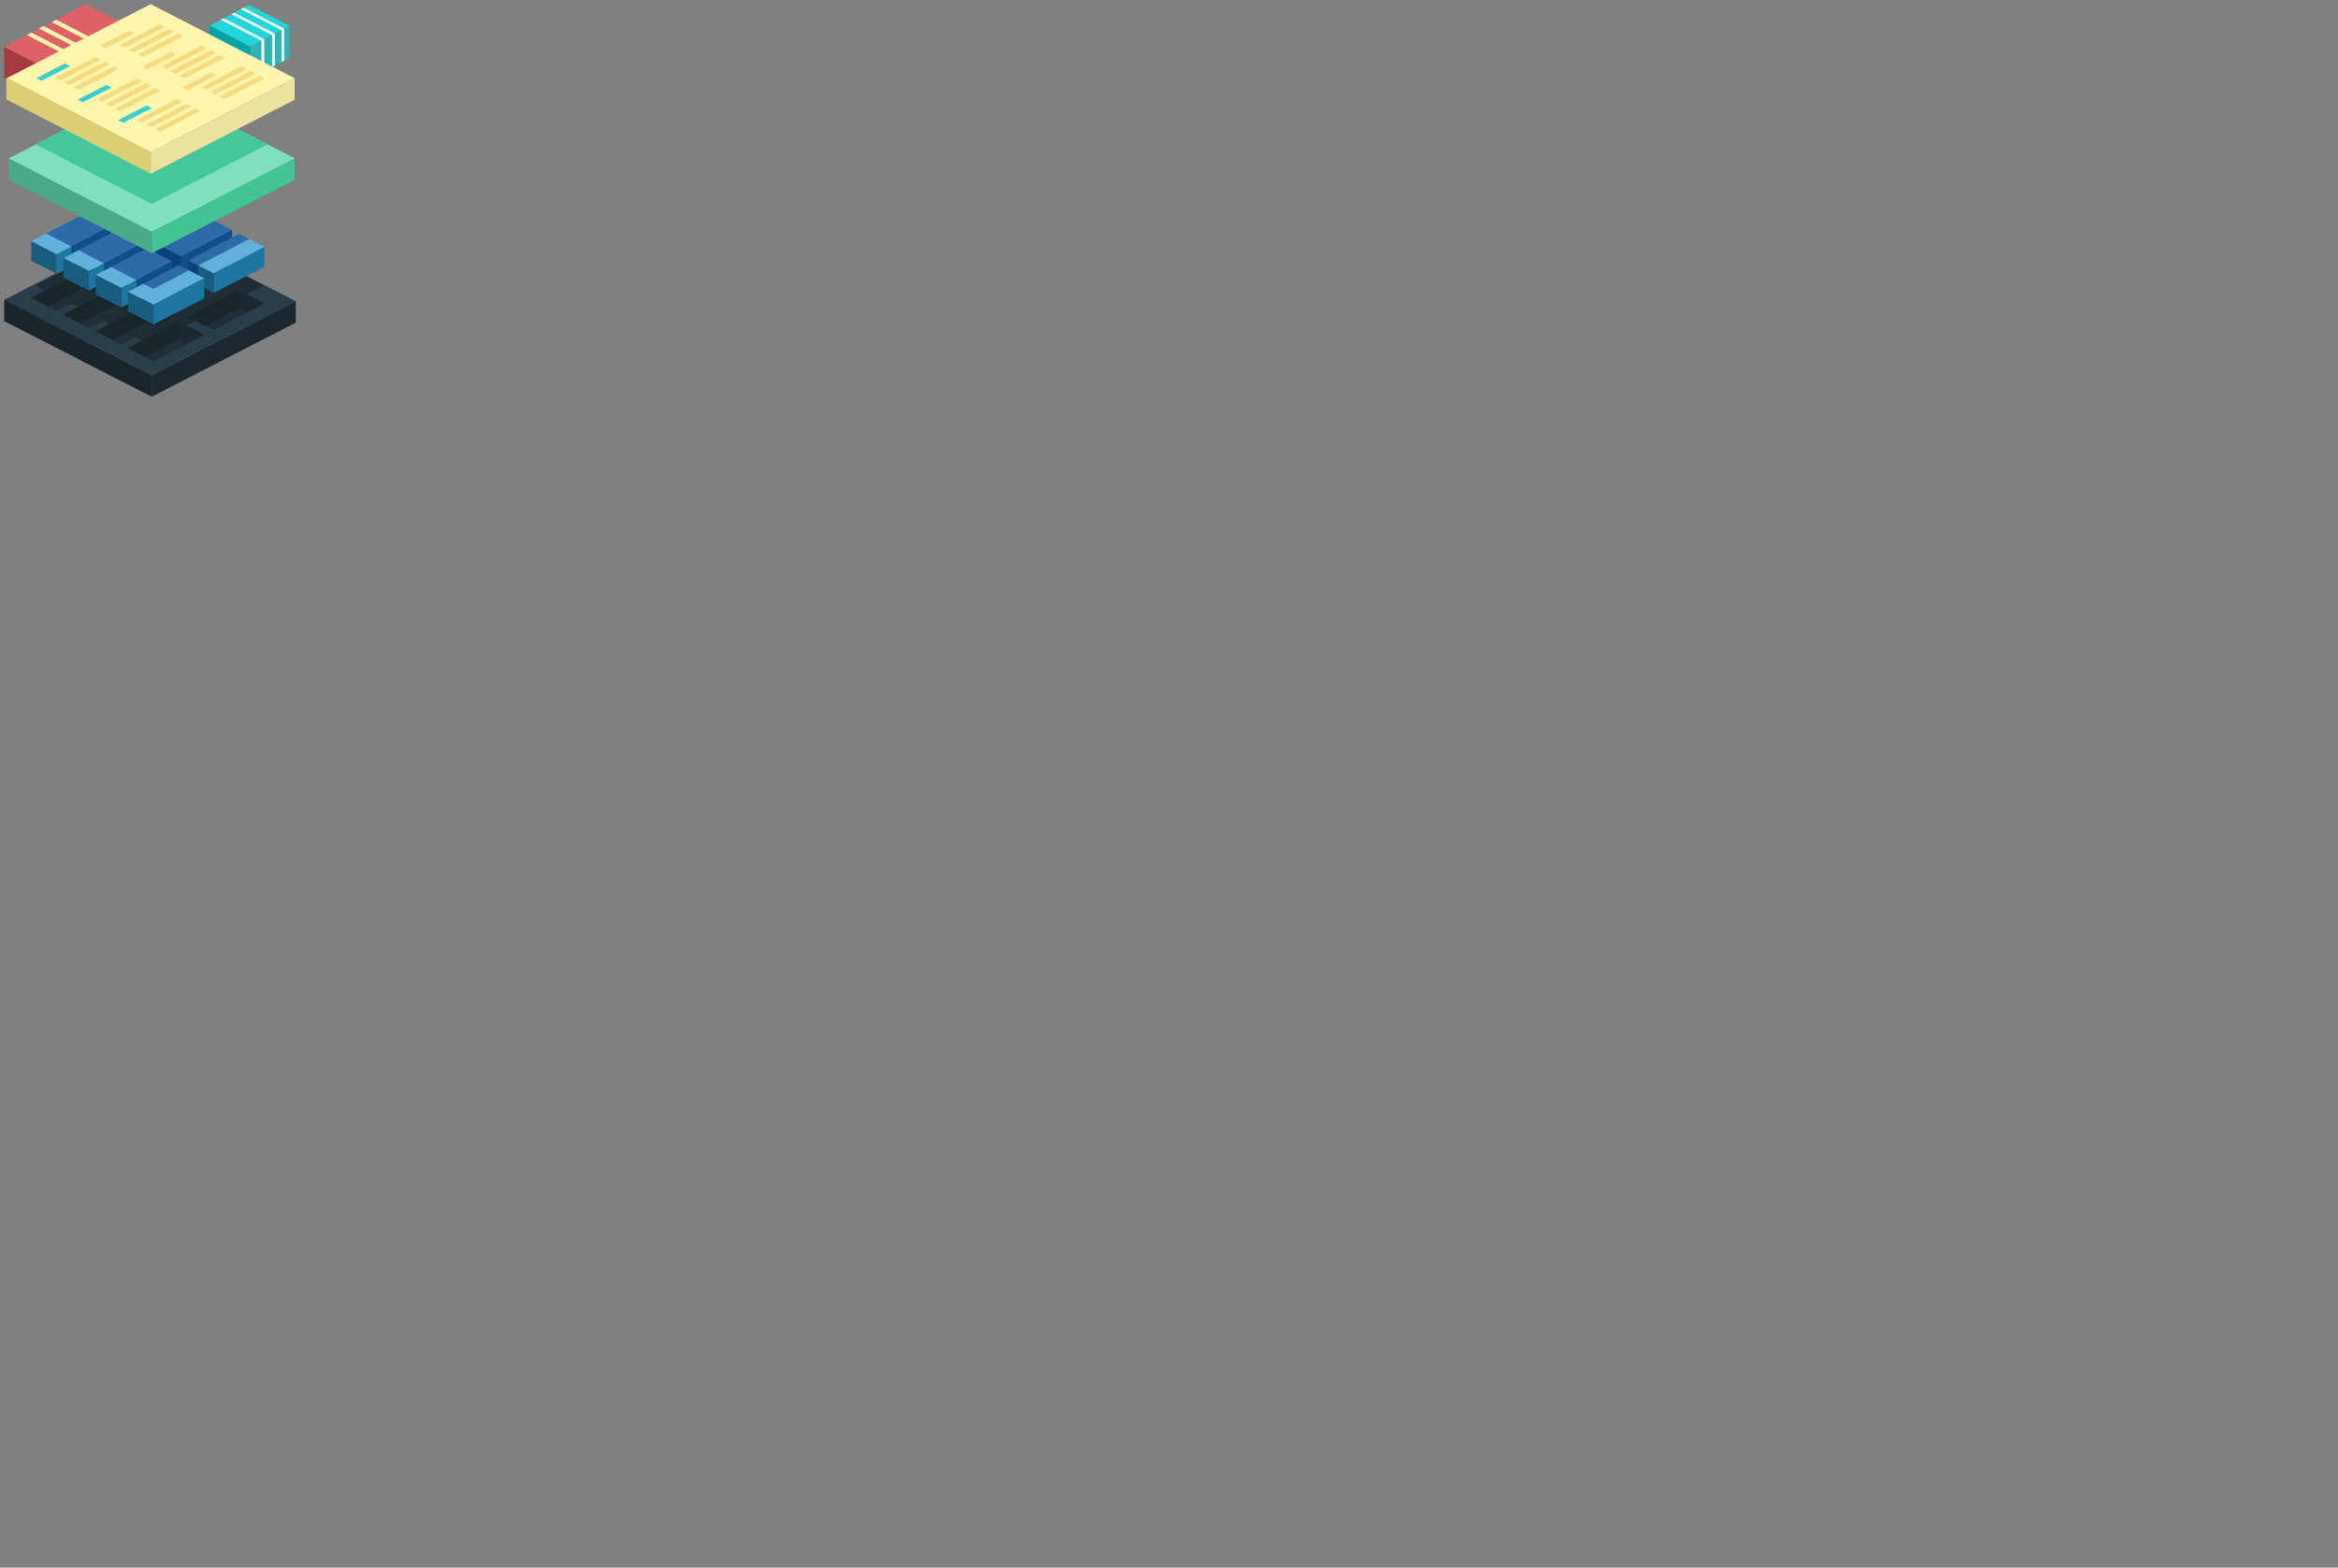 <?xml version="1.0" encoding="utf-8"?>
<!-- Generator: Adobe Illustrator 15.0.0, SVG Export Plug-In . SVG Version: 6.00 Build 0)  -->
<!DOCTYPE svg PUBLIC "-//W3C//DTD SVG 1.1//EN" "http://www.w3.org/Graphics/SVG/1.1/DTD/svg11.dtd">
<svg version="1.1" id="Layer_1" xmlns="http://www.w3.org/2000/svg" xmlns:xlink="http://www.w3.org/1999/xlink" x="0px" y="0px"
	 width="2244.907px" height="1505.5px" viewBox="0 0 2244.907 1505.5" style="enable-background:new 0 0 2244.907 1505.5;"
	 xml:space="preserve">
<rect x="0" y="0" width="2244.907" height="1505.5" fill="#808080" stroke="none"/>
<style type="text/css">
<![CDATA[
	.st0{fill:#46C799;}
	.st1{fill:#7FE0BF;}
	.st2{fill:none;stroke:#23D5DB;stroke-miterlimit:10;}
	.st3{fill:#4AAA88;}
	.st4{fill:#175D80;}
	.st5{fill:#19242B;}
	.st6{fill:#1C2830;}
	.st7{fill:#EBE29F;}
	.st8{fill:#1E77A3;}
	.st9{opacity:0.28;enable-background:new    ;}
	.st10{fill:#202E38;}
	.st11{fill:#23D5DB;}
	.st12{fill:#F5DA81;}
	.st13{fill:#C2444A;}
	.st14{fill:#2A3D4A;}
	.st15{fill:#FFF5AD;}
	.st16{fill:#FFFFFF;}
	.st17{fill:#62B1DD;}
	.st18{fill:#32B3B3;}
	.st19{fill:#00A3A8;}
	.st20{fill:#3ACFCF;}
	.st21{fill:#A33B40;}
	.st22{opacity:0.53;fill:#002C73;enable-background:new    ;}
	.st23{fill:#DBCE74;}
	.st24{fill:#DD6268;}
	.st25{fill:#43C494;}
]]>
</style>
<symbol  id="New_Symbol" viewBox="-137 -55.282 274 110.564">
	<g>
		<polyline class="st2" points="101.676,8.491 3.354,-43.639 -74.795,-3.876 		"/>
		<polygon class="st1" points="-74.929,-6.312 -77.104,-2.674 -70.127,-3.583 		"/>
		<polyline class="st2" points="101.676,-2.588 3.354,-54.718 -72.145,-15.984 		"/>
		<polyline class="st2" points="68.623,1.726 3.354,-32.56 -35.783,-12.54 		"/>
		<polygon class="st11" points="137,34.449 99.179,14.522 60.234,34.673 98.08,54.581 		"/>
		<polygon class="st18" points="137,3.538 137,34.446 99.179,14.522 99.176,-15.409 		"/>
		<polygon class="st19" points="99.179,14.522 60.234,34.673 60.234,4.575 99.176,-15.409 		"/>
		<polygon class="st24" points="-20.211,35.15 -98.056,-5.894 -137,14.256 -59.131,55.282 		"/>
		<polygon class="st13" points="-20.211,4.239 -20.211,35.147 -98.056,-5.894 -98.058,-35.825 		"/>
		<polygon class="st21" points="-98.056,-5.894 -137,14.256 -137,-15.841 -98.058,-35.825 		"/>
		<polygon class="st15" points="-60.233,14.118 -64.649,11.816 -103.594,31.967 -99.154,34.251 		"/>
		<polygon class="st23" points="-64.649,11.816 -60.233,14.118 -60.233,-16.286 -64.649,-18.588 		"/>
		<polygon class="st15" points="-47.892,20.145 -52.308,17.843 -91.252,37.992 -86.812,40.276 		"/>
		<polygon class="st23" points="-52.308,17.843 -47.892,20.145 -47.892,-10.261 -52.308,-12.562 		"/>
		<polygon class="st15" points="-71.765,7.804 -76.181,5.503 -115.125,25.652 -110.686,27.937 		"/>
		<polygon class="st23" points="-76.181,5.503 -71.765,7.804 -71.765,-22.601 -76.181,-24.902 		"/>
		<polygon class="st11" points="-35.656,-15.119 -37.83,-11.482 -30.854,-12.392 		"/>
		<polygon class="st16" points="131.906,31.689 129.229,30.335 90.285,50.484 92.985,51.821 		"/>
		<polygon class="st16" points="129.229,30.335 131.906,31.689 131.906,1.284 129.229,-0.071 		"/>
		<polygon class="st16" points="122.922,26.956 120.246,25.602 81.301,45.752 84.002,47.088 		"/>
		<polygon class="st16" points="120.246,25.602 122.922,26.956 122.922,-3.449 120.246,-4.804 		"/>
		<polygon class="st16" points="112.678,21.633 110,20.278 71.057,40.429 73.756,41.765 		"/>
		<polygon class="st16" points="110,20.278 112.678,21.633 112.678,-8.772 110,-10.127 		"/>
	</g>
</symbol>
<g id="code-built">
	
		<use xlink:href="#New_Symbol"  width="274" height="110.564" id="sym" x="-137" y="-55.282" transform="matrix(1 0 0 -1 141 59.282)" style="overflow:visible;"/>
</g>
<g id="sandwich">
	<polygon class="st14" points="284,289.26 145.648,360.408 4,287.98 142.354,216.833 	"/>
	<polygon class="st9" points="253.234,274.076 143.512,330.501 33.791,274.076 143.512,217.653 	"/>
	<polygon class="st17" points="160.904,242.807 112.088,268.394 87.666,255.832 136.498,230.256 	"/>
	<polygon class="st17" points="191.881,258.987 143.068,284.574 118.648,272.013 167.475,246.438 	"/>
	<polygon class="st10" points="222.861,275.168 174.045,300.755 149.625,288.193 198.455,262.617 	"/>
	<polygon class="st10" points="196.121,321.449 147.305,347.036 122.883,334.475 171.711,308.898 	"/>
	<polygon class="st5" points="122.883,334.314 171.711,308.738 171.711,325.614 138.986,342.757 	"/>
	<polyline class="st6" points="171.711,308.738 171.711,325.614 179.967,329.913 196.121,321.449 	"/>
	<polygon class="st10" points="253.838,291.349 205.025,316.936 180.605,304.374 229.432,278.798 	"/>
	<polygon class="st5" points="180.605,304.214 229.432,278.638 229.432,295.513 196.707,312.655 	"/>
	<polyline class="st6" points="229.432,278.638 229.432,295.513 237.688,299.812 253.838,291.349 	"/>
	<polygon class="st10" points="165.141,305.269 116.328,330.855 91.906,318.294 140.736,292.718 	"/>
	<polygon class="st5" points="91.906,318.134 140.736,292.558 140.736,309.434 108.006,326.576 	"/>
	<polyline class="st6" points="140.736,292.558 140.736,309.434 148.99,313.732 165.141,305.269 	"/>
	<polygon class="st10" points="134.162,289.248 85.348,314.836 60.926,302.274 109.754,276.697 	"/>
	<polygon class="st5" points="60.926,302.114 109.754,276.537 109.754,293.413 77.029,310.556 	"/>
	<polyline class="st6" points="109.754,276.537 109.754,293.413 118.01,297.713 134.162,289.248 	"/>
	<polygon class="st10" points="103.186,273.067 54.371,298.655 29.949,286.094 78.779,260.517 	"/>
	<polygon class="st5" points="29.949,285.934 78.779,260.356 78.779,277.232 46.049,294.375 	"/>
	<polyline class="st6" points="78.779,260.356 78.779,277.232 87.033,281.532 103.186,273.067 	"/>
	<polygon class="st6" points="145.648,360.408 284,289.26 284,309.852 145.648,381 	"/>
	<polygon class="st5" points="145.648,360.408 4,287.797 4,308.389 145.648,381 	"/>
	<polygon class="st17" points="160.904,188.564 112.088,214.151 87.666,201.59 136.498,176.014 	"/>
	<polygon class="st8" points="160.904,207.834 160.904,188.566 112.088,214.151 112.086,232.811 	"/>
	<polygon class="st4" points="112.088,214.151 87.666,201.59 87.666,220.354 112.086,232.811 	"/>
	<polygon class="st17" points="103.186,218.665 54.371,244.252 29.949,231.69 78.779,206.114 	"/>
	<polygon class="st17" points="191.881,204.745 143.068,230.332 118.648,217.771 167.475,192.194 	"/>
	<polygon class="st8" points="191.881,224.015 191.881,204.747 143.068,230.332 143.068,248.991 	"/>
	<polygon class="st4" points="143.068,230.332 118.648,217.771 118.648,236.533 143.068,248.991 	"/>
	<polygon class="st17" points="222.861,220.926 174.045,246.513 149.625,233.951 198.455,208.375 	"/>
	<polygon class="st8" points="222.861,240.195 222.861,220.928 174.045,246.513 174.043,265.172 	"/>
	<polygon class="st4" points="174.045,246.513 149.625,233.951 149.625,252.714 174.043,265.172 	"/>
	<polygon class="st17" points="253.838,237.105 205.025,262.693 180.605,250.132 229.432,224.556 	"/>
	<polygon class="st8" points="253.838,256.376 253.838,237.107 205.025,262.693 205.025,281.354 	"/>
	<polygon class="st4" points="205.025,262.693 180.605,250.132 180.605,268.895 205.025,281.354 	"/>
	<polygon class="st8" points="103.186,237.935 103.186,218.667 54.371,244.252 54.371,262.911 	"/>
	<polygon class="st4" points="54.371,244.252 29.949,231.69 29.949,250.453 54.371,262.911 	"/>
	<polygon class="st17" points="134.162,234.846 85.348,260.433 60.926,247.871 109.754,222.295 	"/>
	<polygon class="st8" points="134.162,254.115 134.162,234.848 85.348,260.433 85.346,279.092 	"/>
	<polygon class="st4" points="85.348,260.433 60.926,247.871 60.926,266.634 85.346,279.092 	"/>
	<polygon class="st17" points="165.141,251.026 116.328,276.613 91.906,264.052 140.736,238.476 	"/>
	<polygon class="st8" points="165.141,270.296 165.141,251.028 116.328,276.613 116.328,295.271 	"/>
	<polygon class="st4" points="116.328,276.613 91.906,264.052 91.906,282.814 116.328,295.271 	"/>
	<polygon class="st17" points="196.121,267.207 147.305,292.794 122.883,280.232 171.711,254.656 	"/>
	<polygon class="st22" points="239.199,229.566 190.24,255.038 190.266,264.159 181.412,259.63 147.201,277.428 137.66,272.495 
		130.924,276.021 130.895,268.998 106.523,256.399 99.73,259.914 99.734,252.891 75.381,240.302 68.625,243.839 68.594,236.795 
		44.209,224.188 136.207,176.326 205.936,212.222 222.861,220.926 222.865,227.988 229.432,224.556 	"/>
	<polygon class="st8" points="196.121,286.477 196.121,267.209 147.305,292.794 147.303,311.453 	"/>
	<polygon class="st4" points="147.305,292.794 122.883,280.232 122.883,298.995 147.303,311.453 	"/>
	<polygon class="st25" points="145.648,222.631 282.912,152.045 282.912,172.637 145.648,243.223 	"/>
	<polygon class="st3" points="145.648,222.631 8.387,152.045 8.387,172.637 145.648,243.223 	"/>
	<polygon class="st1" points="282.912,152.045 145.648,222.631 8.387,152.045 145.648,81.458 	"/>
	<polygon class="st0" points="256.822,138.716 145.648,195.886 34.479,138.716 145.648,81.546 	"/>
	<polygon class="st15" points="282.887,75.065 144.699,146.129 6.508,75.065 144.699,4 	"/>
	<polygon class="st20" points="67.223,63.514 39.719,77.639 34.82,75.062 62.324,60.938 	"/>
	<polygon class="st12" points="96.652,57.353 57.947,77.257 53.043,74.682 91.75,54.775 	"/>
	<polygon class="st12" points="105.395,61.85 66.691,81.752 61.789,79.177 100.494,59.272 	"/>
	<polygon class="st12" points="114.135,66.343 75.436,86.249 70.531,83.674 109.236,63.768 	"/>
	<polygon class="st20" points="107.145,84.06 79.637,98.184 74.738,95.611 102.244,81.484 	"/>
	<polygon class="st12" points="136.572,77.9 97.867,97.805 92.963,95.229 131.668,75.323 	"/>
	<polygon class="st12" points="145.314,82.397 106.609,102.302 101.707,99.725 140.412,79.822 	"/>
	<polygon class="st12" points="154.057,86.893 115.354,106.797 110.449,104.222 149.154,84.317 	"/>
	<polygon class="st20" points="145.676,103.874 118.174,117.998 113.271,115.426 140.779,101.299 	"/>
	<polygon class="st12" points="175.105,97.715 136.4,117.619 131.5,115.044 170.205,95.138 	"/>
	<polygon class="st12" points="183.846,102.212 145.145,122.116 140.242,119.539 178.947,99.637 	"/>
	<polygon class="st12" points="192.59,106.707 153.887,126.609 148.984,124.036 187.689,104.132 	"/>
	<polygon class="st12" points="129.014,32.04 101.512,46.167 96.611,43.59 124.115,29.465 	"/>
	<polygon class="st12" points="158.441,25.881 119.738,45.785 114.836,43.208 153.541,23.304 	"/>
	<polygon class="st12" points="167.186,30.378 128.484,50.28 123.58,47.705 162.285,27.801 	"/>
	<polygon class="st12" points="175.928,34.871 137.225,54.777 132.322,52.202 171.027,32.296 	"/>
	<polygon class="st12" points="168.938,52.588 141.43,66.713 136.529,64.14 164.035,50.013 	"/>
	<polygon class="st12" points="198.361,46.429 159.66,66.333 154.754,63.758 193.459,43.852 	"/>
	<polygon class="st12" points="207.107,50.926 168.402,70.83 163.498,68.253 202.203,48.351 	"/>
	<polygon class="st12" points="215.848,55.421 177.145,75.323 172.242,72.75 210.945,52.846 	"/>
	<polygon class="st12" points="207.469,72.4 179.965,86.527 175.062,83.952 202.57,69.827 	"/>
	<polygon class="st12" points="236.896,66.243 198.193,86.147 193.291,83.57 231.996,63.666 	"/>
	<polygon class="st12" points="245.639,70.74 206.936,90.645 202.033,88.067 240.738,68.165 	"/>
	<polygon class="st12" points="254.381,75.235 215.676,95.138 210.777,92.564 249.482,72.658 	"/>
	<polygon class="st7" points="144.699,146.129 282.887,75.065 282.887,95.797 144.699,166.858 	"/>
	<polygon class="st23" points="144.5,145.92 6.035,74.619 6.035,95.42 144.5,166.719 	"/>
</g>
</svg>
